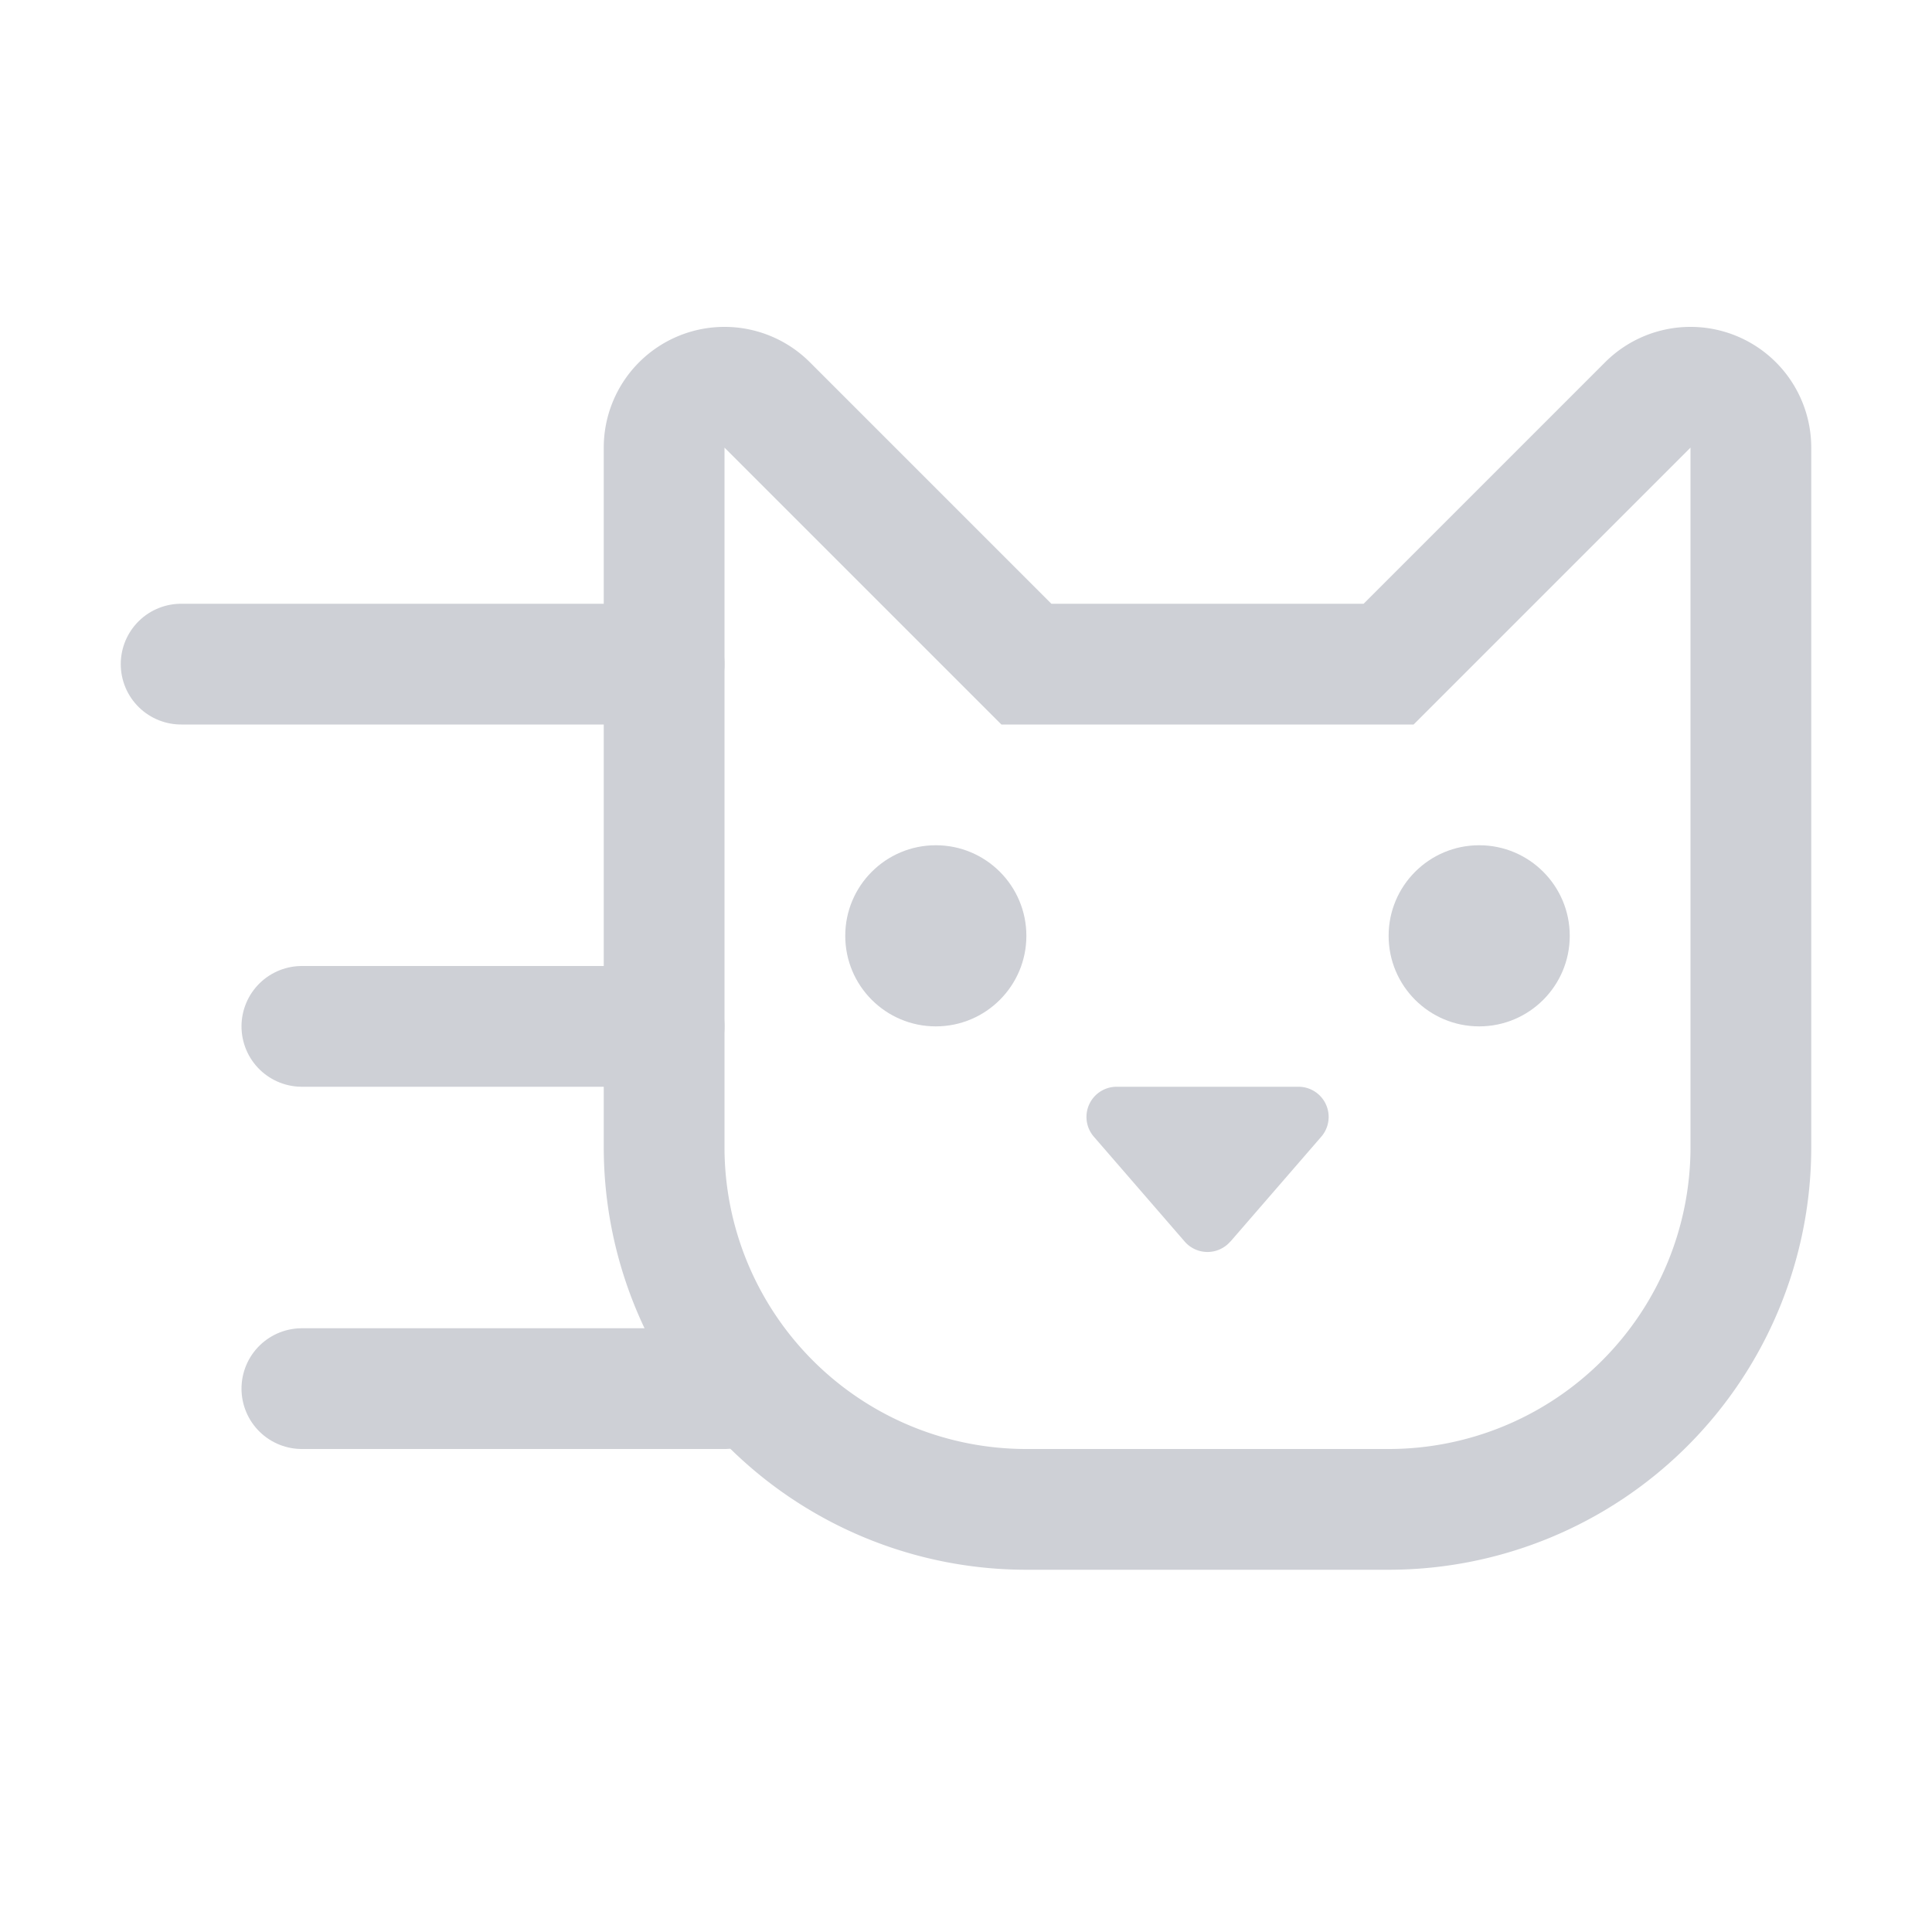 <svg width="16" height="16" viewBox="0 0 16 16" fill="none" xmlns="http://www.w3.org/2000/svg"><path d="M11.5 5.5l2.146-2.146a.5.5 0 0 1 .854.353V9.5a3 3 0 0 1-3 3h-3a3 3 0 0 1-3-3V3.707a.5.5 0 0 1 .854-.353L8.5 5.5h3z" stroke="#CED0D6" stroke-linecap="round"/><path d="M10.189 10.282a.25.25 0 0 1-.378 0l-.752-.868A.25.25 0 0 1 9.25 9h1.503a.25.25 0 0 1 .189.414l-.752.868z" fill="#CED0D6"/><circle cx="7.75" cy="7.75" r=".75" fill="#CED0D6"/><circle cx="12.25" cy="7.75" r=".75" fill="#CED0D6"/><path d="M1.5 5.5h4M2.5 8.5h3M2.5 11.5H6" stroke="#CED0D6" stroke-linecap="round"/></svg>